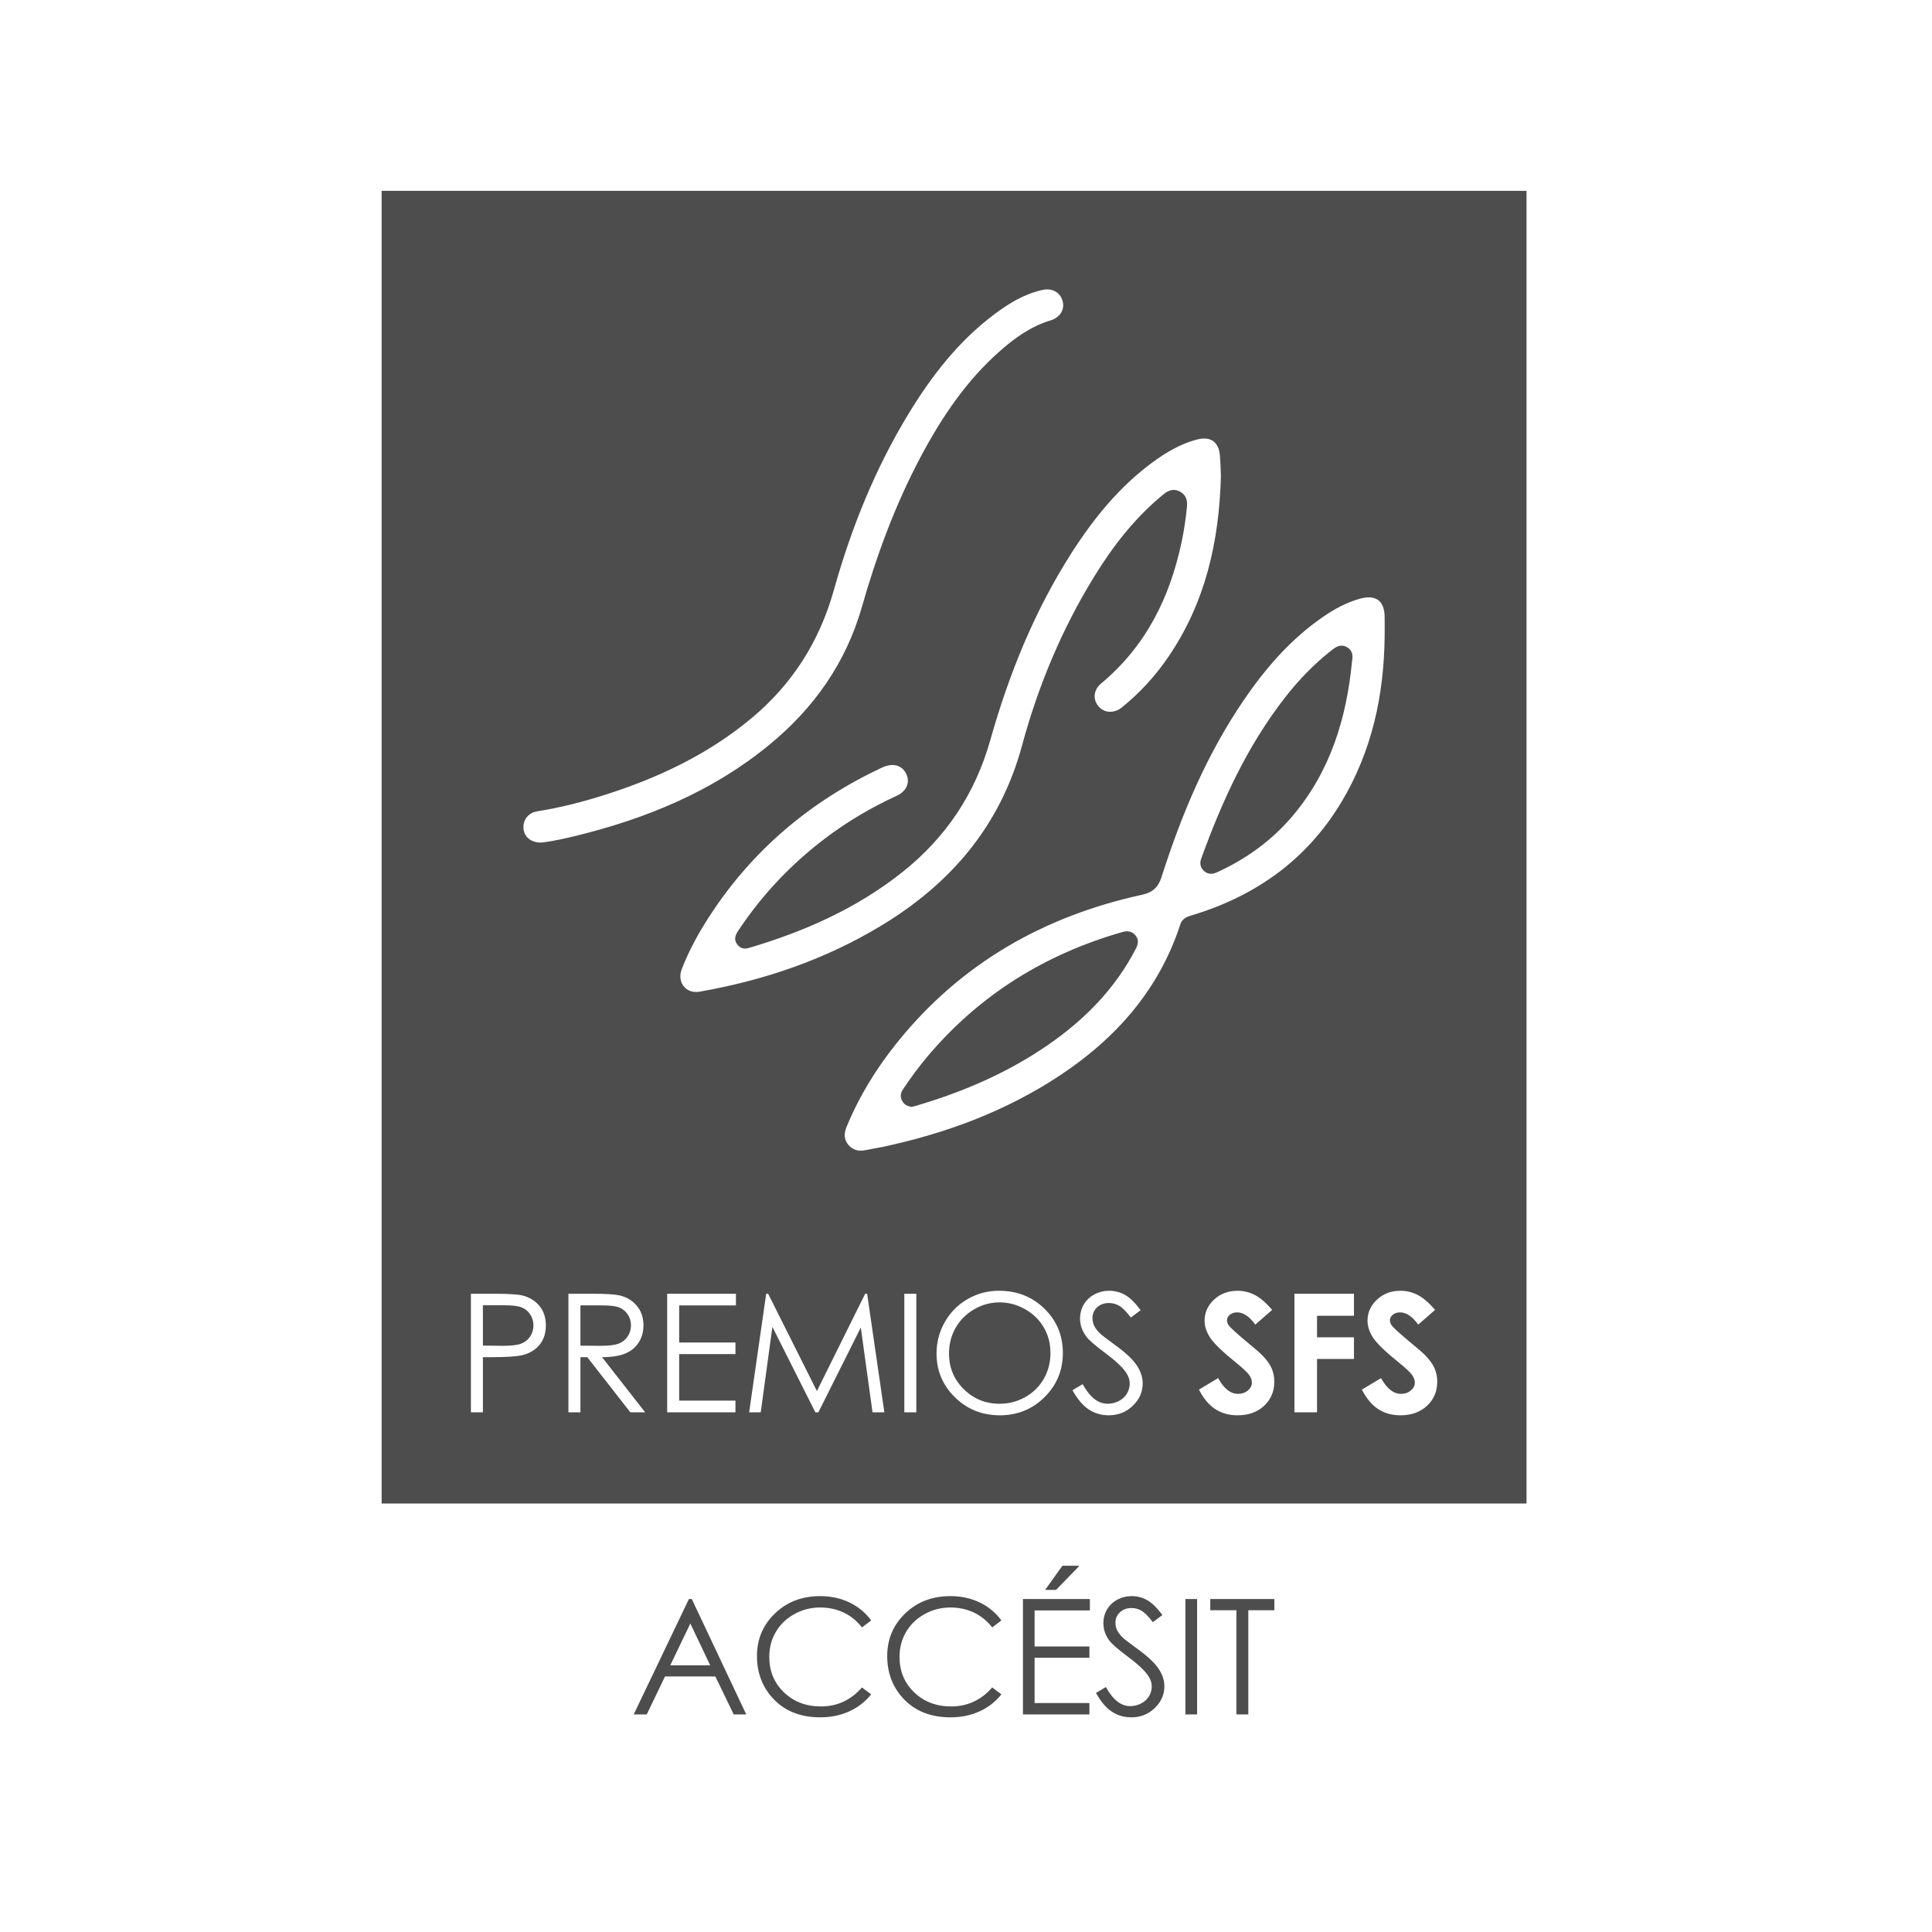 <svg xmlns="http://www.w3.org/2000/svg" width="81" height="81" viewBox="0 0 81 81"><g fill="#4D4D4D" fill-rule="evenodd" transform="translate(16 8)"><path d="M48,0 L48,55.035 L0,55.035 L0,0 L48,0 Z M25.88,46.116 C25.411,46.116 24.974,46.231 24.571,46.462 C24.168,46.693 23.849,47.013 23.615,47.42 C23.382,47.828 23.265,48.271 23.265,48.748 C23.265,49.465 23.521,50.075 24.034,50.58 C24.547,51.084 25.176,51.337 25.921,51.337 C26.658,51.337 27.282,51.083 27.793,50.576 C28.305,50.07 28.561,49.452 28.561,48.725 C28.561,47.99 28.304,47.372 27.792,46.87 C27.279,46.367 26.642,46.116 25.88,46.116 Z M30.503,46.116 C30.279,46.116 30.072,46.167 29.882,46.27 C29.692,46.372 29.544,46.512 29.439,46.69 C29.335,46.868 29.282,47.066 29.282,47.282 C29.282,47.554 29.371,47.808 29.549,48.042 C29.651,48.182 29.912,48.408 30.332,48.721 C30.749,49.032 31.036,49.298 31.193,49.519 C31.307,49.679 31.364,49.842 31.364,50.009 C31.364,50.155 31.325,50.294 31.248,50.424 C31.171,50.555 31.058,50.659 30.91,50.737 C30.761,50.815 30.603,50.853 30.434,50.853 C30.04,50.853 29.692,50.58 29.392,50.032 L28.964,50.286 C29.174,50.664 29.403,50.934 29.651,51.095 C29.9,51.256 30.177,51.337 30.482,51.337 C30.879,51.337 31.216,51.204 31.492,50.938 C31.769,50.672 31.908,50.359 31.908,49.999 C31.908,49.749 31.827,49.5 31.665,49.252 C31.503,49.004 31.205,48.721 30.769,48.404 C30.402,48.136 30.186,47.97 30.12,47.907 C29.999,47.788 29.916,47.677 29.87,47.576 C29.825,47.474 29.802,47.37 29.802,47.262 C29.802,47.084 29.866,46.934 29.995,46.812 C30.124,46.69 30.29,46.63 30.492,46.63 C30.65,46.63 30.795,46.669 30.928,46.748 C31.062,46.827 31.223,46.99 31.412,47.238 L31.822,46.93 C31.592,46.619 31.374,46.406 31.168,46.29 C30.961,46.174 30.74,46.116 30.503,46.116 Z M35.884,46.116 C35.494,46.116 35.167,46.239 34.901,46.486 C34.636,46.733 34.503,47.028 34.503,47.373 C34.503,47.612 34.583,47.851 34.742,48.091 C34.902,48.331 35.255,48.672 35.802,49.113 C36.089,49.345 36.275,49.518 36.359,49.63 C36.444,49.743 36.486,49.856 36.486,49.968 C36.486,50.092 36.43,50.201 36.318,50.296 C36.207,50.391 36.069,50.438 35.905,50.438 C35.59,50.438 35.312,50.218 35.07,49.779 L34.267,50.259 C34.456,50.63 34.683,50.903 34.949,51.076 C35.215,51.25 35.526,51.337 35.884,51.337 C36.342,51.337 36.714,51.204 36.999,50.938 C37.283,50.672 37.426,50.335 37.426,49.928 C37.426,49.718 37.385,49.525 37.305,49.348 C37.224,49.171 37.086,48.986 36.893,48.792 C36.815,48.713 36.594,48.523 36.229,48.221 C35.84,47.895 35.606,47.682 35.528,47.583 C35.471,47.508 35.443,47.429 35.443,47.346 C35.443,47.263 35.483,47.188 35.563,47.121 C35.642,47.055 35.745,47.022 35.87,47.022 C36.128,47.022 36.381,47.193 36.629,47.535 L37.337,46.917 C37.073,46.613 36.827,46.403 36.6,46.288 C36.374,46.173 36.135,46.116 35.884,46.116 Z M42.715,46.116 C42.325,46.116 41.998,46.239 41.732,46.486 C41.467,46.733 41.334,47.028 41.334,47.373 C41.334,47.612 41.414,47.851 41.573,48.091 C41.733,48.331 42.086,48.672 42.633,49.113 C42.92,49.345 43.106,49.518 43.19,49.63 C43.275,49.743 43.317,49.856 43.317,49.968 C43.317,50.092 43.261,50.201 43.149,50.296 C43.037,50.391 42.9,50.438 42.735,50.438 C42.421,50.438 42.143,50.218 41.901,49.779 L41.098,50.259 C41.287,50.63 41.514,50.903 41.78,51.076 C42.045,51.25 42.357,51.337 42.715,51.337 C43.173,51.337 43.545,51.204 43.83,50.938 C44.114,50.672 44.257,50.335 44.257,49.928 C44.257,49.718 44.216,49.525 44.136,49.348 C44.055,49.171 43.917,48.986 43.724,48.792 C43.646,48.713 43.425,48.523 43.06,48.221 C42.671,47.895 42.437,47.682 42.359,47.583 C42.302,47.508 42.274,47.429 42.274,47.346 C42.274,47.263 42.314,47.188 42.394,47.121 C42.473,47.055 42.576,47.022 42.701,47.022 C42.959,47.022 43.212,47.193 43.46,47.535 L44.168,46.917 C43.904,46.613 43.658,46.403 43.431,46.288 C43.204,46.173 42.966,46.116 42.715,46.116 Z M40.766,46.241 L38.27,46.241 L38.27,51.212 L39.217,51.212 L39.217,48.975 L40.766,48.975 L40.766,48.066 L39.217,48.066 L39.217,47.164 L40.766,47.164 L40.766,46.241 Z M22.417,46.241 L21.914,46.241 L21.914,51.212 L22.417,51.212 L22.417,46.241 Z M16.205,46.241 L16.123,46.241 L15.408,51.212 L15.894,51.212 L16.383,47.63 L18.184,51.212 L18.311,51.212 L20.089,47.657 L20.581,51.212 L21.077,51.212 L20.355,46.241 L20.273,46.241 L18.249,50.32 L16.205,46.241 Z M14.854,46.241 L11.972,46.241 L11.972,51.212 L14.834,51.212 L14.834,50.722 L12.475,50.722 L12.475,48.772 L14.834,48.772 L14.834,48.285 L12.475,48.285 L12.475,46.731 L14.854,46.731 L14.854,46.241 Z M8.834,46.241 L7.832,46.241 L7.832,51.212 L8.335,51.212 L8.335,48.9 L8.622,48.9 L10.427,51.212 L11.049,51.212 L9.241,48.9 C9.662,48.898 9.993,48.845 10.232,48.74 C10.471,48.635 10.656,48.48 10.784,48.275 C10.913,48.07 10.977,47.833 10.977,47.562 C10.977,47.238 10.884,46.965 10.697,46.743 C10.51,46.521 10.267,46.376 9.969,46.309 C9.771,46.264 9.392,46.241 8.834,46.241 Z M4.745,46.241 L3.743,46.241 L3.743,51.212 L4.246,51.212 L4.246,48.9 L4.605,48.9 C5.229,48.9 5.655,48.873 5.883,48.819 C6.196,48.745 6.441,48.6 6.618,48.385 C6.796,48.17 6.885,47.897 6.885,47.566 C6.885,47.237 6.794,46.964 6.612,46.746 C6.429,46.529 6.194,46.385 5.907,46.315 C5.707,46.266 5.319,46.241 4.745,46.241 Z M25.904,46.603 C26.283,46.603 26.64,46.698 26.978,46.89 C27.315,47.081 27.577,47.336 27.762,47.655 C27.948,47.974 28.041,48.33 28.041,48.725 C28.041,49.121 27.948,49.482 27.762,49.806 C27.577,50.13 27.318,50.386 26.986,50.573 C26.655,50.76 26.294,50.853 25.904,50.853 C25.321,50.853 24.822,50.65 24.409,50.244 C23.995,49.837 23.788,49.339 23.788,48.748 C23.788,48.35 23.881,47.988 24.068,47.664 C24.255,47.339 24.515,47.081 24.848,46.89 C25.181,46.698 25.533,46.603 25.904,46.603 Z M9.22,46.728 C9.564,46.728 9.81,46.757 9.959,46.815 C10.107,46.874 10.226,46.971 10.318,47.108 C10.409,47.244 10.454,47.396 10.454,47.562 C10.454,47.733 10.409,47.888 10.319,48.027 C10.229,48.165 10.104,48.266 9.943,48.329 C9.783,48.392 9.535,48.424 9.2,48.424 L8.335,48.417 L8.335,46.728 Z M5.135,46.724 C5.474,46.724 5.719,46.754 5.868,46.812 C6.017,46.871 6.137,46.969 6.229,47.108 C6.32,47.246 6.365,47.399 6.365,47.566 C6.365,47.737 6.32,47.892 6.229,48.03 C6.137,48.169 6.012,48.269 5.853,48.331 C5.693,48.393 5.441,48.424 5.097,48.424 L4.246,48.414 L4.246,46.724 Z M41.031,17.097 C40.455,17.253 39.944,17.536 39.459,17.87 C38.125,18.789 37.084,19.986 36.178,21.306 C34.599,23.607 33.535,26.144 32.694,28.782 C32.564,29.189 32.324,29.416 31.903,29.508 C27.763,30.408 24.284,32.394 21.621,35.698 C20.745,36.784 20.02,37.962 19.49,39.253 C19.38,39.52 19.377,39.783 19.58,40.013 C19.773,40.23 20.02,40.28 20.301,40.218 C20.532,40.168 20.768,40.135 20.999,40.086 C23.648,39.522 26.152,38.596 28.416,37.102 C30.794,35.532 32.592,33.495 33.485,30.756 C33.555,30.54 33.712,30.452 33.921,30.389 C36.639,29.58 38.801,28.042 40.257,25.598 C41.526,23.467 42.025,21.132 42.052,18.684 C42.052,18.397 42.059,18.109 42.051,17.822 C42.031,17.179 41.667,16.924 41.031,17.097 Z M31.612,31.226 C31.759,31.409 31.715,31.593 31.615,31.786 C30.752,33.455 29.471,34.751 27.934,35.812 C26.239,36.981 24.369,37.783 22.397,38.363 C22.338,38.38 22.278,38.394 22.227,38.407 C22.052,38.383 21.914,38.317 21.83,38.168 C21.734,37.999 21.748,37.837 21.855,37.676 C22.183,37.181 22.537,36.703 22.922,36.249 C25.091,33.695 27.82,32.005 31.046,31.079 C31.276,31.012 31.462,31.039 31.612,31.226 Z M34.179,10.429 C33.488,10.608 32.887,10.967 32.32,11.384 C30.922,12.413 29.853,13.734 28.928,15.178 C27.368,17.614 26.299,20.266 25.519,23.028 C24.885,25.275 23.666,27.103 21.843,28.556 C19.924,30.085 17.723,31.057 15.381,31.748 C15.183,31.807 15.012,31.747 14.895,31.576 C14.769,31.392 14.821,31.218 14.937,31.043 C15.924,29.547 17.136,28.258 18.566,27.171 C19.51,26.452 20.527,25.853 21.607,25.357 C22.046,25.155 22.184,24.74 21.952,24.368 C21.758,24.058 21.394,23.987 20.972,24.185 C17.992,25.582 15.571,27.619 13.774,30.368 C13.306,31.085 12.891,31.831 12.583,32.63 C12.371,33.182 12.76,33.676 13.326,33.577 C16.031,33.104 18.591,32.231 20.941,30.811 C23.877,29.038 25.942,26.612 26.851,23.251 C27.525,20.761 28.515,18.381 29.878,16.169 C30.675,14.875 31.6,13.684 32.791,12.715 C33,12.544 33.224,12.477 33.471,12.611 C33.713,12.743 33.79,12.955 33.765,13.228 C33.718,13.732 33.644,14.231 33.539,14.725 C33.047,17.054 32.039,19.096 30.165,20.656 C29.849,20.92 29.807,21.312 30.05,21.607 C30.289,21.899 30.711,21.922 31.036,21.658 C31.797,21.04 32.452,20.326 33,19.517 C34.523,17.269 35.111,14.749 35.187,11.973 C35.177,11.75 35.173,11.418 35.144,11.089 C35.092,10.514 34.747,10.282 34.179,10.429 Z M40.448,19.119 C40.701,19.248 40.734,19.475 40.684,19.73 C40.454,22.11 39.78,24.328 38.199,26.202 C37.328,27.235 36.257,28.007 35.027,28.57 C34.836,28.658 34.65,28.665 34.486,28.522 C34.324,28.381 34.288,28.199 34.361,27.999 C35.232,25.593 36.287,23.28 37.877,21.241 C38.449,20.507 39.091,19.84 39.826,19.264 C40.015,19.116 40.207,18.996 40.448,19.119 Z M27.712,4.155 C26.947,4.322 26.298,4.718 25.686,5.178 C24.182,6.307 23.056,7.761 22.092,9.346 C20.689,11.654 19.688,14.139 18.964,16.725 C18.362,18.878 17.234,20.666 15.519,22.101 C13.705,23.618 11.609,24.61 9.366,25.323 C8.437,25.618 7.495,25.861 6.531,26.014 C6.141,26.076 5.909,26.384 5.95,26.758 C5.988,27.11 6.297,27.352 6.741,27.322 C7.164,27.269 7.645,27.165 8.122,27.049 C11.096,26.323 13.875,25.182 16.256,23.225 C18.129,21.686 19.466,19.789 20.135,17.447 C20.754,15.278 21.531,13.166 22.593,11.166 C23.475,9.506 24.509,7.957 25.939,6.703 C26.56,6.158 27.229,5.68 28.037,5.436 C28.435,5.315 28.649,4.985 28.552,4.626 C28.452,4.257 28.117,4.066 27.712,4.155 Z"/><g fill-rule="nonzero" transform="translate(10.569 57.645)"><path d="M2.434 1.395 4.718 6.233 4.192 6.233 3.423 4.641 1.312 4.641.546 6.233 0 6.233 2.314 1.395 2.434 1.395ZM2.374 2.421 1.532 4.174 3.206 4.174 2.374 2.421ZM9.955 2.293 9.569 2.585C9.356 2.311 9.1 2.104 8.802 1.962 8.503 1.821 8.175 1.75 7.818 1.75 7.427 1.75 7.065 1.843 6.732 2.028 6.399 2.213 6.141 2.462 5.958 2.775 5.775 3.087 5.683 3.438 5.683 3.829 5.683 4.419 5.888 4.911 6.298 5.306 6.707 5.7 7.224 5.898 7.848 5.898 8.534 5.898 9.107 5.632 9.569 5.102L9.955 5.391C9.711 5.698 9.406 5.936 9.041 6.103 8.676 6.271 8.268 6.355 7.818 6.355 6.961 6.355 6.285 6.073 5.79 5.51 5.375 5.034 5.167 4.459 5.167 3.786 5.167 3.078 5.419 2.482 5.922 1.998 6.424 1.515 7.054 1.273 7.811 1.273 8.268 1.273 8.681 1.362 9.05 1.541 9.418 1.72 9.72 1.97 9.955 2.293ZM15.416 2.293 15.029 2.585C14.816 2.311 14.56 2.104 14.262 1.962 13.963 1.821 13.635 1.75 13.278 1.75 12.887 1.75 12.526 1.843 12.193 2.028 11.86 2.213 11.602 2.462 11.419 2.775 11.235 3.087 11.144 3.438 11.144 3.829 11.144 4.419 11.349 4.911 11.758 5.306 12.168 5.7 12.684 5.898 13.308 5.898 13.994 5.898 14.568 5.632 15.029 5.102L15.416 5.391C15.171 5.698 14.867 5.936 14.502 6.103 14.137 6.271 13.729 6.355 13.278 6.355 12.421 6.355 11.745 6.073 11.25 5.51 10.835 5.034 10.628 4.459 10.628 3.786 10.628 3.078 10.879 2.482 11.382 1.998 11.885 1.515 12.515 1.273 13.271 1.273 13.729 1.273 14.142 1.362 14.51 1.541 14.878 1.72 15.18 1.97 15.416 2.293ZM16.318 1.395 19.125 1.395 19.125 1.872 16.807 1.872 16.807 3.385 19.105 3.385 19.105 3.858 16.807 3.858 16.807 5.756 19.105 5.756 19.105 6.233 16.318 6.233 16.318 1.395ZM17.973 0 18.689 0 17.706 1.013 17.247 1.013 17.973 0ZM19.381 5.332 19.797 5.085C20.09 5.618 20.429 5.885 20.813 5.885 20.977 5.885 21.131 5.847 21.276 5.771 21.42 5.695 21.53 5.594 21.605 5.467 21.681 5.34 21.718 5.205 21.718 5.062 21.718 4.9 21.663 4.741 21.552 4.585 21.399 4.37 21.119 4.112 20.713 3.809 20.304 3.504 20.05 3.284 19.95 3.148 19.777 2.92 19.691 2.673 19.691 2.408 19.691 2.197 19.742 2.005 19.844 1.832 19.946 1.659 20.09 1.522 20.275 1.423 20.46 1.323 20.662 1.273 20.879 1.273 21.11 1.273 21.326 1.329 21.527 1.442 21.728 1.555 21.94 1.763 22.165 2.066L21.765 2.365C21.581 2.124 21.424 1.965 21.294 1.888 21.164 1.811 21.023 1.773 20.869 1.773 20.672 1.773 20.51 1.832 20.385 1.951 20.26 2.069 20.197 2.215 20.197 2.388 20.197 2.493 20.219 2.595 20.263 2.694 20.308 2.793 20.389 2.9 20.506 3.016 20.571 3.078 20.782 3.239 21.139 3.5 21.563 3.809 21.854 4.084 22.011 4.325 22.169 4.567 22.248 4.809 22.248 5.052 22.248 5.403 22.113 5.708 21.843 5.967 21.574 6.226 21.246 6.355 20.859 6.355 20.562 6.355 20.292 6.277 20.05 6.12 19.808 5.963 19.585 5.7 19.381 5.332Z"/><polygon points="23.13 1.395 23.62 1.395 23.62 6.233 23.13 6.233"/><polygon points="24.172 1.865 24.172 1.395 26.859 1.395 26.859 1.865 25.767 1.865 25.767 6.233 25.268 6.233 25.268 1.865"/></g></g></svg>